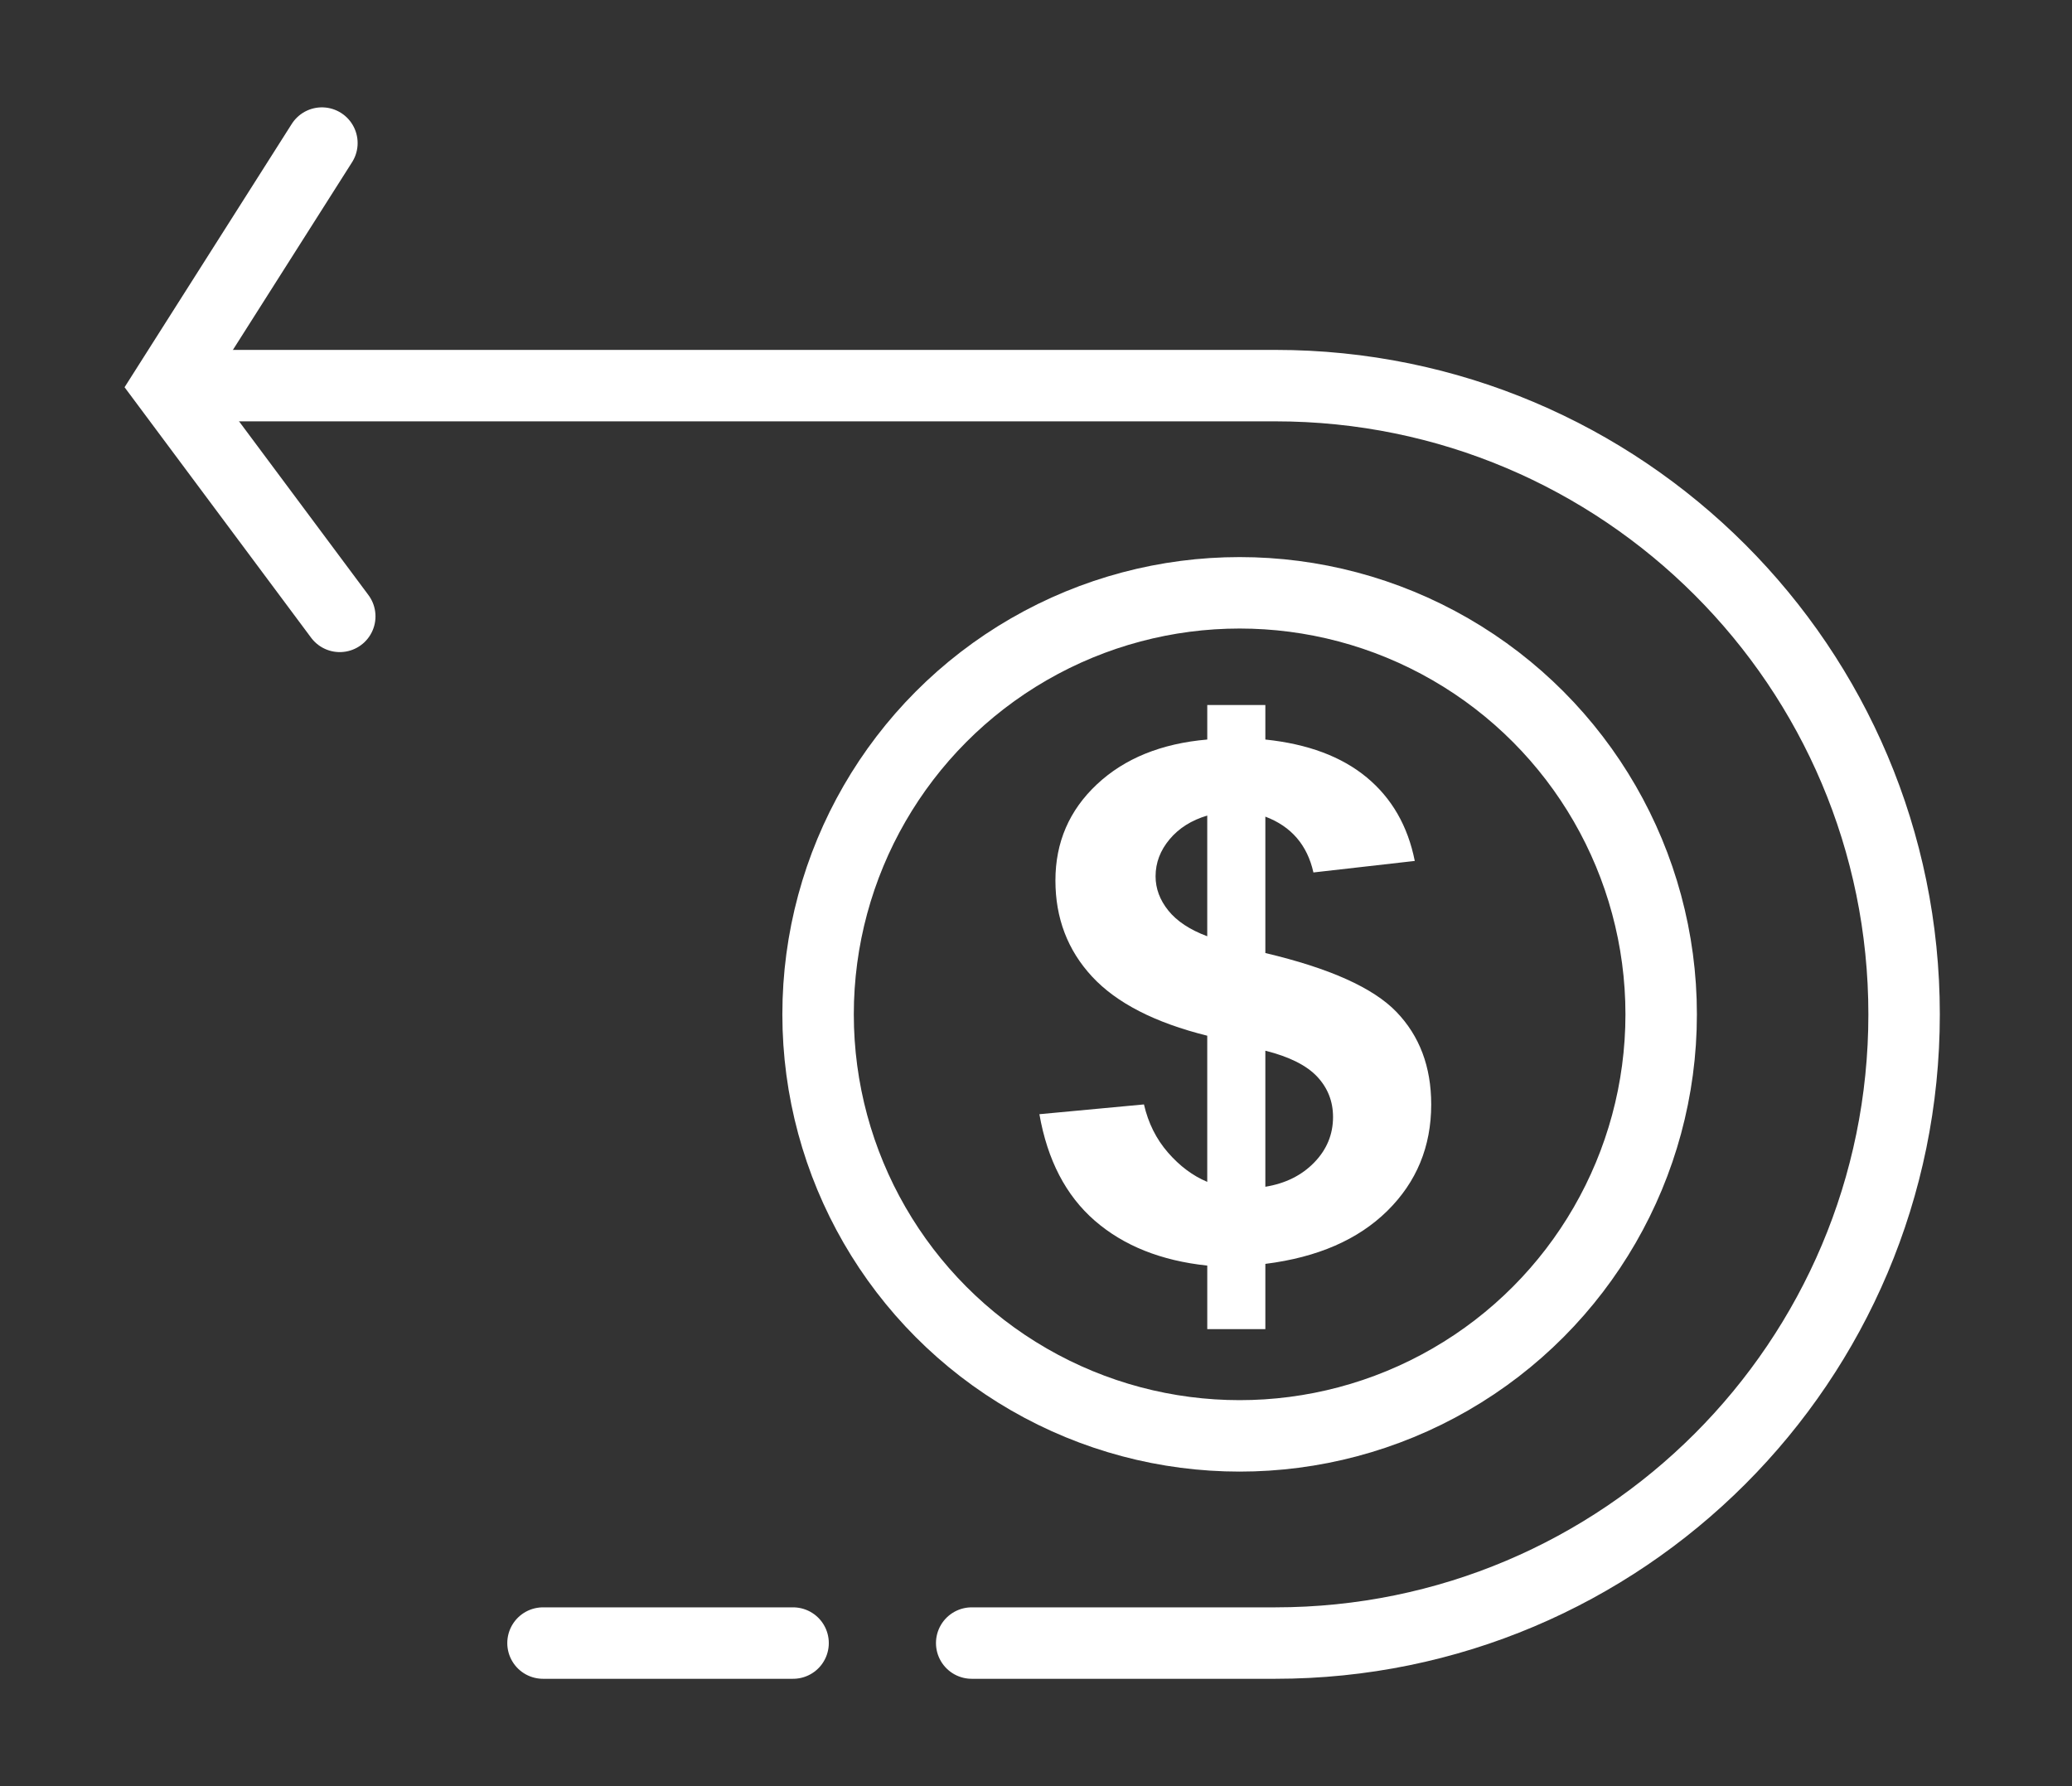 <?xml version="1.0" encoding="utf-8"?>
<!-- Generator: Adobe Illustrator 19.0.0, SVG Export Plug-In . SVG Version: 6.00 Build 0)  -->
<svg version="1.1" id="Layer_1" xmlns="http://www.w3.org/2000/svg" xmlns:xlink="http://www.w3.org/1999/xlink" x="0px" y="0px"
	 viewBox="0 0 145 125" style="enable-background:new 0 0 145 125;" xml:space="preserve">
<rect x="0" y="0" width="145" height="125" fill="#333333" stroke="none"/>
<g id="XMLID_27_">
	
		<line id="XMLID_80_" style="fill:none;stroke:#FFFFFF;stroke-width:5;stroke-linecap:round;stroke-miterlimit:10;" x1="55.5" y1="114.987" x2="38" y2="114.987"/>
	<path id="XMLID_79_" style="fill:none;stroke:#FFFFFF;stroke-width:5;stroke-linecap:round;stroke-miterlimit:10;" d="
		M13.375,26.987H89.25c24.301,0,44,19.699,44,44v0c0,24.301-19.699,44-44,44H68"/>
	
		<line id="XMLID_70_" style="fill:none;stroke:#FFFFFF;stroke-width:5;stroke-linecap:round;stroke-miterlimit:10;" x1="13" y1="26.987" x2="13.375" y2="26.987"/>
	
		<circle id="XMLID_75_" style="fill:none;stroke:#FFFFFF;stroke-width:5;stroke-linecap:round;stroke-miterlimit:10;" cx="86.75" cy="70.987" r="29.5"/>
	<g id="XMLID_114_">
		<path id="XMLID_115_" style="fill:#FFFFFF;" d="M84.484,82.711V72.482c-3.663-0.911-6.35-2.291-8.06-4.138
			c-1.71-1.847-2.565-4.089-2.565-6.726c0-2.669,0.967-4.911,2.902-6.726c1.934-1.815,4.509-2.86,7.724-3.137v-2.417h4.065v2.417
			c2.972,0.309,5.336,1.193,7.093,2.649c1.757,1.457,2.878,3.406,3.364,5.847l-7.093,0.806c-0.43-1.92-1.552-3.223-3.364-3.906
			v9.546c4.486,1.058,7.542,2.429,9.168,4.114c1.626,1.685,2.439,3.845,2.439,6.482c0,2.946-1.023,5.428-3.07,7.446
			c-2.047,2.018-4.892,3.255-8.537,3.711v4.565h-4.065V88.57c-3.234-0.342-5.859-1.392-7.878-3.149s-3.308-4.24-3.869-7.446
			l7.317-0.684c0.299,1.302,0.859,2.425,1.682,3.369C82.558,81.604,83.474,82.288,84.484,82.711z M84.484,57.076
			c-1.103,0.326-1.981,0.879-2.635,1.66c-0.654,0.781-0.981,1.644-0.981,2.588c0,0.863,0.299,1.664,0.897,2.405
			c0.598,0.741,1.504,1.339,2.719,1.794V57.076z M88.549,83.053c1.402-0.228,2.542-0.793,3.42-1.697
			c0.878-0.903,1.318-1.965,1.318-3.186c0-1.09-0.369-2.03-1.107-2.82c-0.739-0.789-1.948-1.396-3.63-1.819V83.053z"/>
	</g>
	<polyline id="XMLID_77_" style="fill:none;stroke:#FFFFFF;stroke-width:5;stroke-linecap:round;stroke-miterlimit:10;" points="
		22.527,10.013 11.75,26.987 23.777,43.136 	"/>
</g>
</svg>
